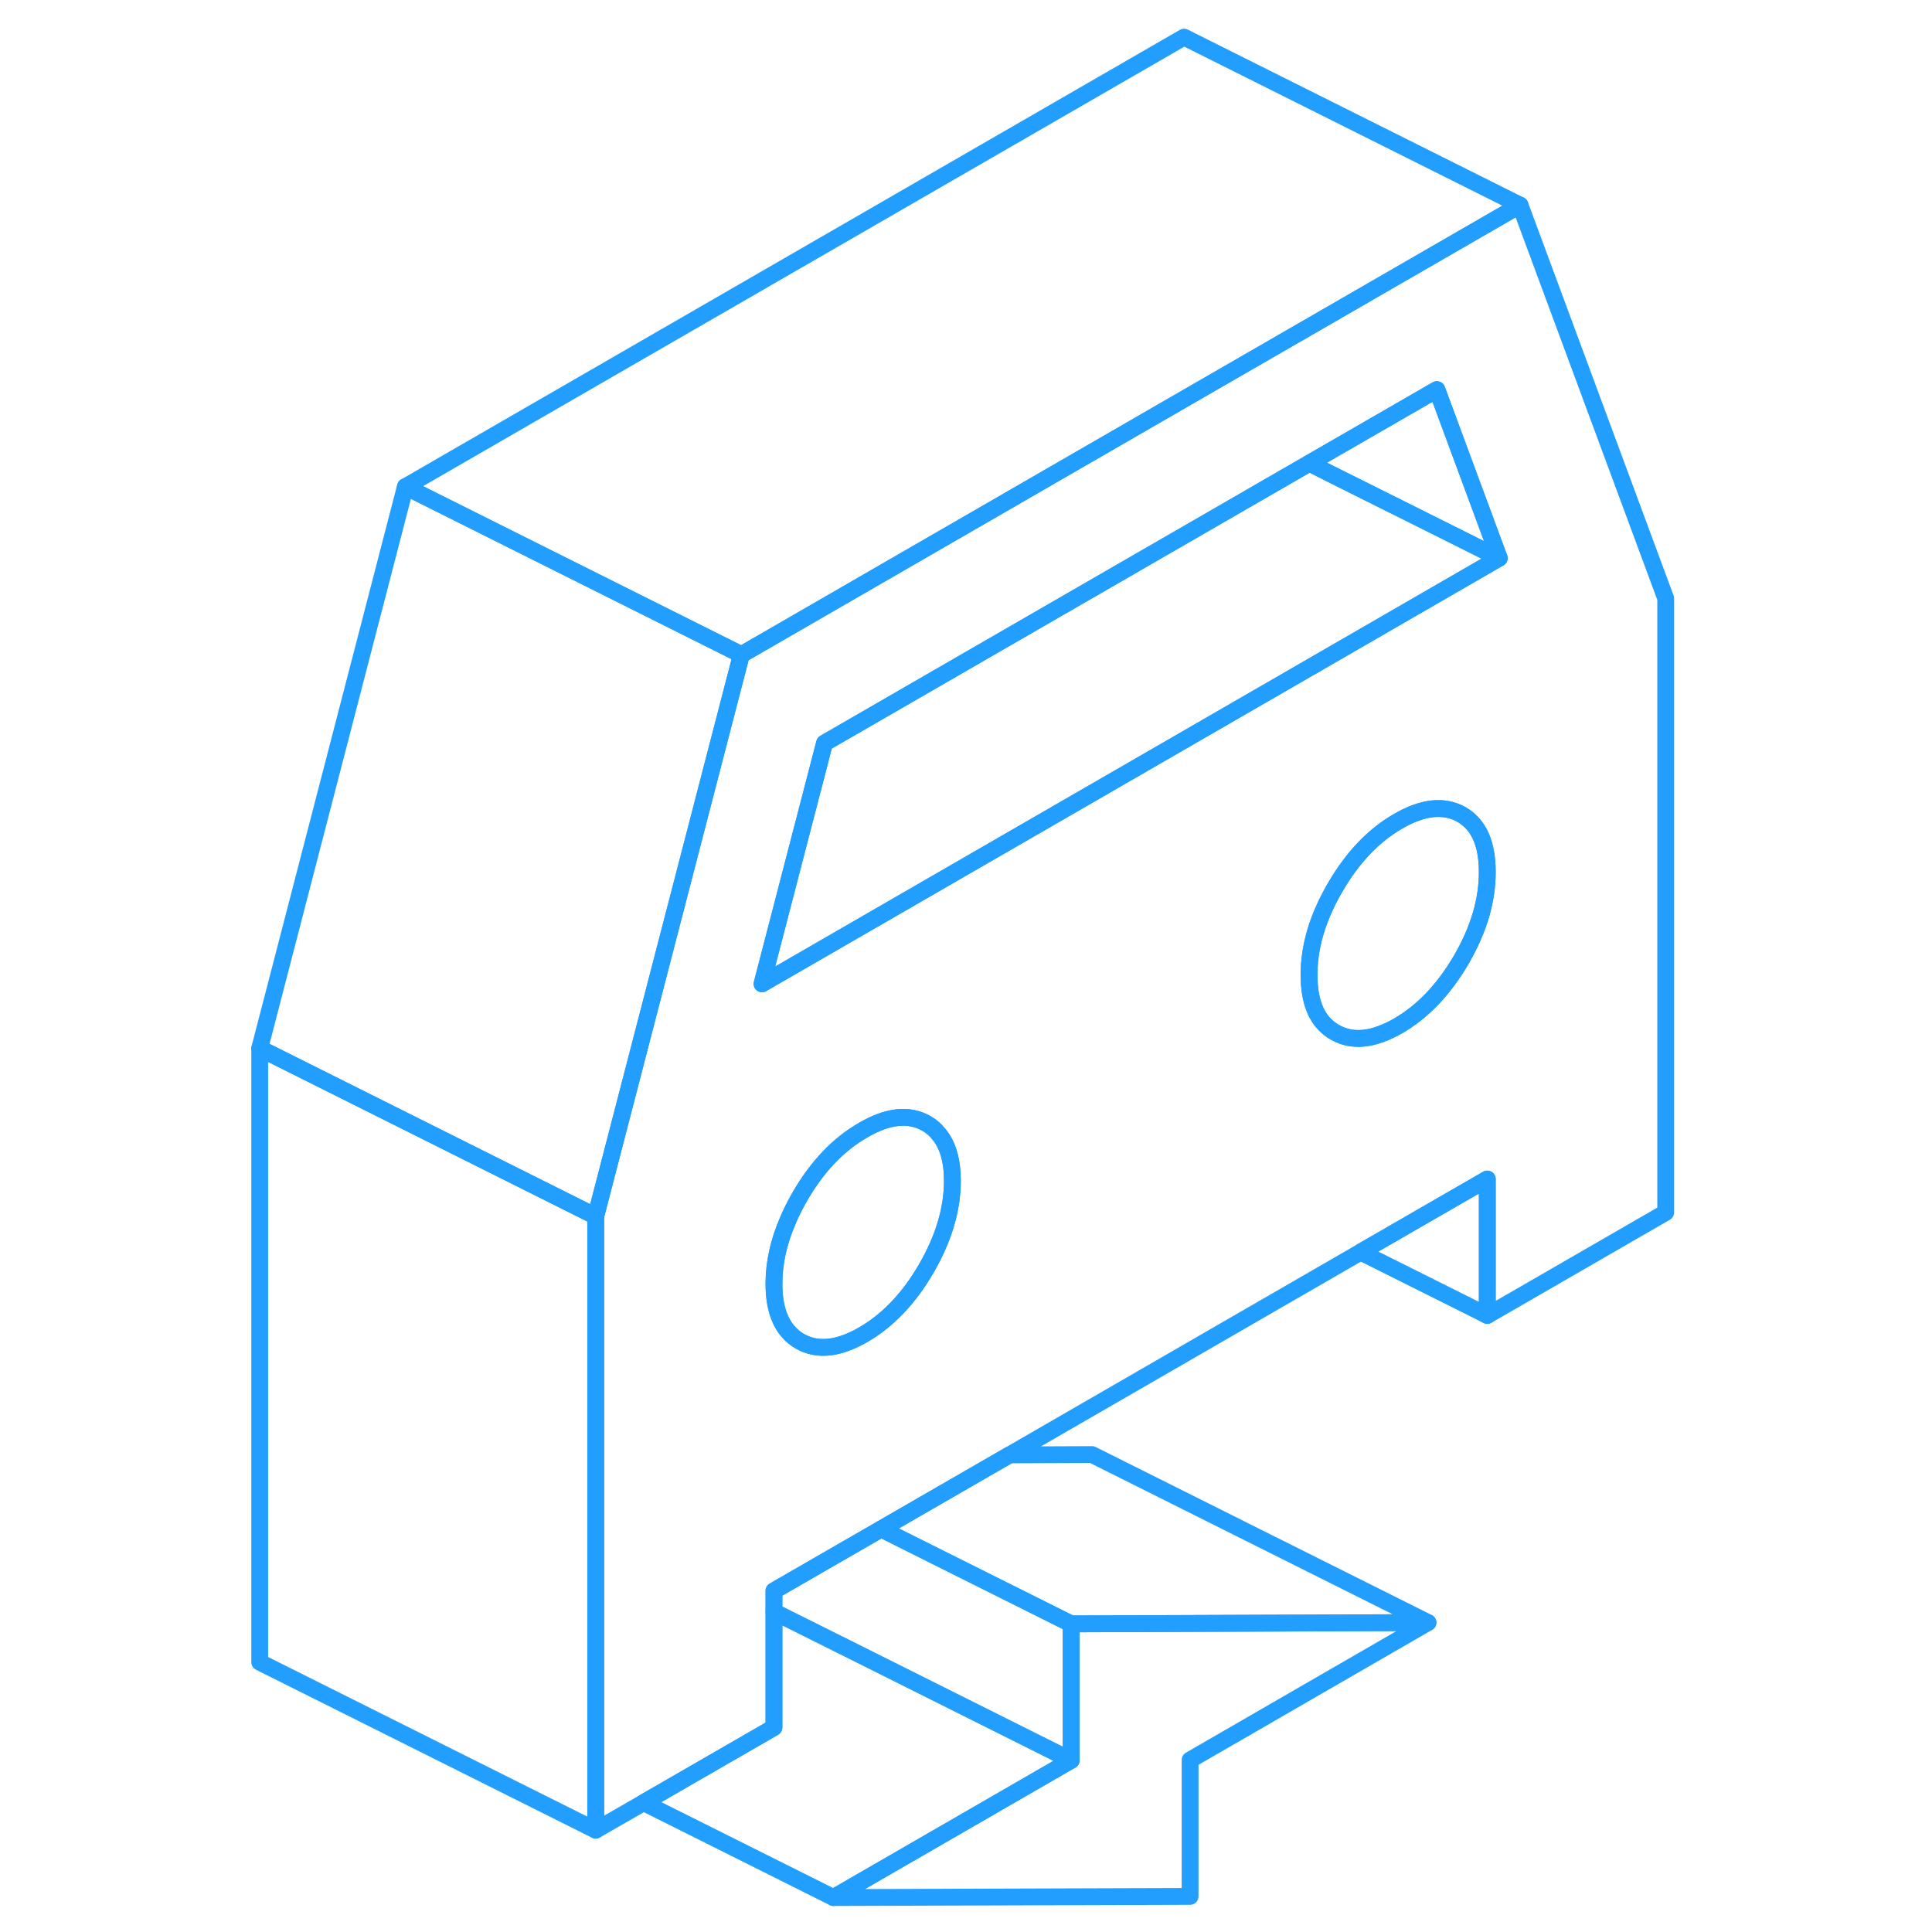 <svg width="48" height="48" viewBox="0 0 89 115" fill="none" xmlns="http://www.w3.org/2000/svg" stroke-width="1px" stroke-linecap="round" stroke-linejoin="round"><path d="M71.999 96.58L57.839 104.76V112.88L36.609 112.95L50.76 104.78V96.66L71.999 96.58Z" stroke="#229EFF" stroke-linejoin="round"/><path d="M77.479 12.21L64.049 19.96L57.399 23.8L31.129 38.97L22.459 72.4V108.94L25.309 107.3L32.939 102.9L33.069 102.82V94.69L39.449 91.01L47.089 86.6L67.989 74.53L75.529 70.18V78.3L86.149 72.17V35.62L77.479 12.21ZM42.139 75.5C41.109 77.28 39.849 78.6 38.379 79.45C36.899 80.3 35.649 80.43 34.619 79.84C33.589 79.25 33.069 78.11 33.069 76.42C33.069 75.19 33.339 73.94 33.889 72.67C34.089 72.18 34.339 71.7 34.619 71.21C35.649 69.43 36.899 68.12 38.379 67.27C39.849 66.41 41.109 66.28 42.139 66.87C42.429 67.03 42.669 67.24 42.869 67.49C43.419 68.14 43.689 69.07 43.689 70.29C43.689 71.98 43.169 73.72 42.139 75.5ZM73.989 57.11C72.949 58.89 71.699 60.21 70.229 61.06C68.749 61.91 67.499 62.04 66.469 61.45C66.359 61.39 66.249 61.32 66.149 61.24C65.329 60.62 64.919 59.55 64.919 58.03C64.919 56.51 65.329 54.98 66.149 53.41C66.249 53.21 66.359 53.02 66.469 52.83C67.499 51.05 68.749 49.73 70.229 48.88C71.699 48.03 72.949 47.9 73.989 48.48C75.019 49.07 75.529 50.21 75.529 51.91C75.529 53.61 75.019 55.33 73.989 57.11ZM66.149 39.05L54.719 45.65L45.729 50.84L32.359 58.56L36.079 44.23L64.939 27.57L66.149 26.87L72.529 23.19L76.239 33.22L66.149 39.05Z" stroke="#229EFF" stroke-linejoin="round"/><path d="M75.529 51.91C75.529 53.6 75.019 55.33 73.989 57.11C72.949 58.89 71.699 60.21 70.229 61.06C68.749 61.91 67.499 62.04 66.469 61.45C66.359 61.39 66.249 61.32 66.149 61.24C65.329 60.62 64.919 59.55 64.919 58.03C64.919 56.51 65.329 54.98 66.149 53.41C66.249 53.21 66.359 53.02 66.469 52.83C67.499 51.05 68.749 49.73 70.229 48.88C71.699 48.03 72.949 47.9 73.989 48.48C75.019 49.07 75.529 50.21 75.529 51.91Z" stroke="#229EFF" stroke-linejoin="round"/><path d="M71.999 96.58L50.759 96.66L42.069 92.32L39.449 91.01L47.089 86.6L51.999 86.58L71.999 96.58Z" stroke="#229EFF" stroke-linejoin="round"/><path d="M43.689 70.29C43.689 71.98 43.169 73.72 42.139 75.5C41.109 77.28 39.849 78.6 38.379 79.45C36.899 80.3 35.649 80.43 34.619 79.84C33.589 79.25 33.069 78.11 33.069 76.42C33.069 75.19 33.339 73.94 33.889 72.67C34.089 72.18 34.339 71.7 34.619 71.21C35.649 69.43 36.899 68.12 38.379 67.27C39.849 66.41 41.109 66.28 42.139 66.87C42.429 67.03 42.669 67.24 42.869 67.49C43.419 68.14 43.689 69.07 43.689 70.29Z" stroke="#229EFF" stroke-linejoin="round"/><path d="M22.459 72.4V108.94L2.459 98.94V62.4L22.459 72.4Z" stroke="#229EFF" stroke-linejoin="round"/><path d="M31.129 38.97L22.459 72.4L2.459 62.4L11.129 28.97L18.669 32.74L29.969 38.39L31.129 38.97Z" stroke="#229EFF" stroke-linejoin="round"/><path d="M77.479 12.21L64.059 19.96L57.399 23.8L31.129 38.97L29.969 38.39L18.669 32.74L11.129 28.97L57.479 2.21L77.479 12.21Z" stroke="#229EFF" stroke-linejoin="round"/><path d="M76.24 33.22L66.149 28.18L64.939 27.57L66.149 26.87L72.529 23.19L76.24 33.22Z" stroke="#229EFF" stroke-linejoin="round"/><path d="M76.24 33.22L66.149 39.05L54.719 45.65L45.73 50.84L32.359 58.56L36.08 44.23L64.939 27.57L66.149 28.18L76.24 33.22Z" stroke="#229EFF" stroke-linejoin="round"/><path d="M75.529 70.18V78.3L67.989 74.53L75.529 70.18Z" stroke="#229EFF" stroke-linejoin="round"/><path d="M50.759 96.66V104.78L37.839 98.32L33.069 95.94V94.69L39.449 91.01L42.069 92.32L50.759 96.66Z" stroke="#229EFF" stroke-linejoin="round"/><path d="M50.758 104.78L36.608 112.95L25.309 107.3L32.938 102.9L33.069 102.82V95.94L37.838 98.32L50.758 104.78Z" stroke="#229EFF" stroke-linejoin="round"/></svg>